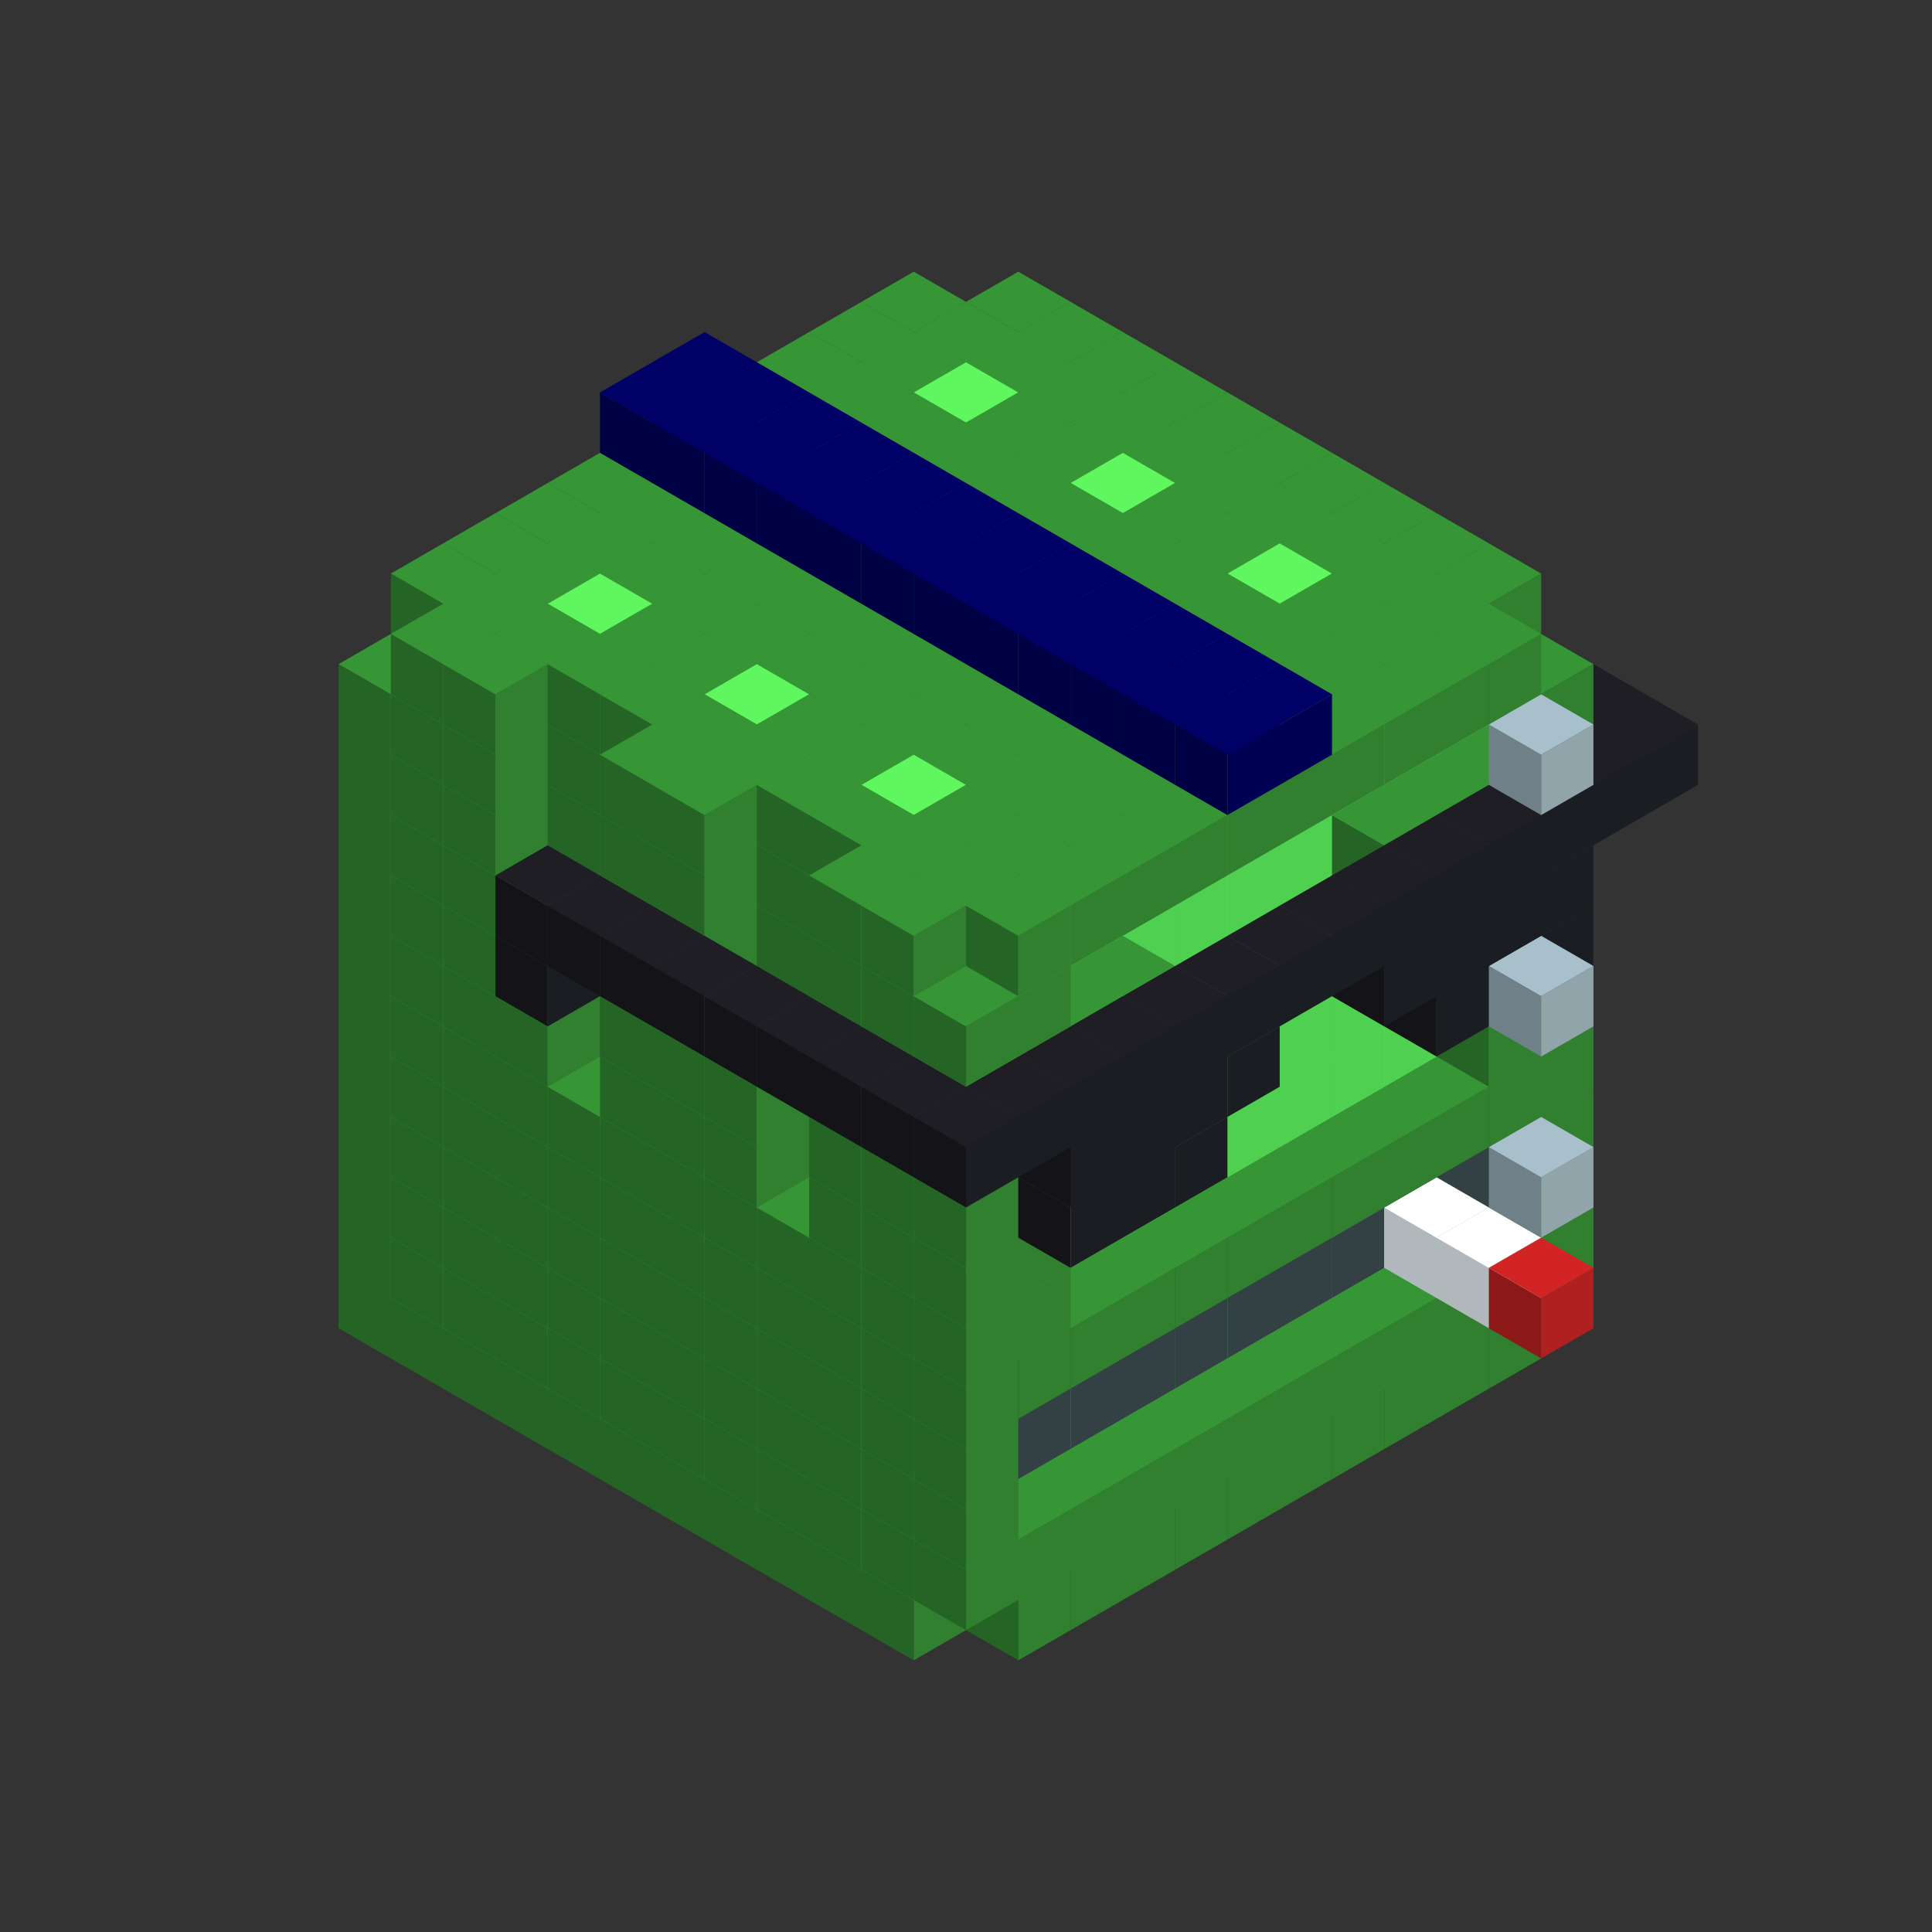 
<svg width='600' height='600' viewBox='4436371 5550000 3200000 3200000' xmlns='http://www.w3.org/2000/svg' xmlns:xlink='http://www.w3.org/1999/xlink'>
<rect x="4436371" y="5550000" width="3200000" height="3200000" fill="#333333" stroke="none"/>
<use xlink:href='#v-0x00000103-1' transform='translate(983738,3600000)'/>
<use xlink:href='#v-0x00000103-1' transform='translate(1070341,3650000)'/>
<use xlink:href='#v-0x00000103-1' transform='translate(1156944,3700000)'/>
<use xlink:href='#v-0x00000103-1' transform='translate(1243547,3750000)'/>
<use xlink:href='#v-0x00000103-1' transform='translate(1330150,3800000)'/>
<use xlink:href='#v-0x00000103-1' transform='translate(1416753,3850000)'/>
<use xlink:href='#v-0x00000103-1' transform='translate(1503356,3900000)'/>
<use xlink:href='#v-0x00000103-1' transform='translate(1589959,3950000)'/>
<use xlink:href='#v-0x00000103-1' transform='translate(1676562,4000000)'/>
<use xlink:href='#v-0x00000103-1' transform='translate(1763165,4050000)'/>
<use xlink:href='#v-0x00000103-1' transform='translate(1849768,4100000)'/>
<use xlink:href='#v-0x00000103-1' transform='translate(2802401,3650000)'/>
<use xlink:href='#v-0x00000103-1' transform='translate(2715798,3700000)'/>
<use xlink:href='#v-0x00000103-1' transform='translate(2629195,3750000)'/>
<use xlink:href='#v-0x00000103-1' transform='translate(2542592,3800000)'/>
<use xlink:href='#v-0x00000103-1' transform='translate(2455989,3850000)'/>
<use xlink:href='#v-0x00000103-1' transform='translate(2369386,3900000)'/>
<use xlink:href='#v-0x00000103-1' transform='translate(2282783,3950000)'/>
<use xlink:href='#v-0x00000103-1' transform='translate(2196180,4000000)'/>
<use xlink:href='#v-0x00000103-1' transform='translate(2109577,4050000)'/>
<use xlink:href='#v-0x00000103-1' transform='translate(2022974,4100000)'/>
<use xlink:href='#v-0x00000103-1' transform='translate(983738,3500000)'/>
<use xlink:href='#v-0x00000103-1' transform='translate(1156944,3500000)'/>
<use xlink:href='#v-0x00000103-1' transform='translate(1070341,3550000)'/>
<use xlink:href='#v-0x00000103-1' transform='translate(1243547,3550000)'/>
<use xlink:href='#v-0x00000103-1' transform='translate(1156944,3600000)'/>
<use xlink:href='#v-0x00000103-1' transform='translate(1330150,3600000)'/>
<use xlink:href='#v-0x00000103-1' transform='translate(1243547,3650000)'/>
<use xlink:href='#v-0x00000103-1' transform='translate(1416753,3650000)'/>
<use xlink:href='#v-0x00000103-1' transform='translate(1330150,3700000)'/>
<use xlink:href='#v-0x00000103-1' transform='translate(1503356,3700000)'/>
<use xlink:href='#v-0x00000103-1' transform='translate(1416753,3750000)'/>
<use xlink:href='#v-0x00000103-1' transform='translate(1589959,3750000)'/>
<use xlink:href='#v-0x00000103-1' transform='translate(1503356,3800000)'/>
<use xlink:href='#v-0x00000103-1' transform='translate(1676562,3800000)'/>
<use xlink:href='#v-0x00000103-1' transform='translate(1589959,3850000)'/>
<use xlink:href='#v-0x00000103-1' transform='translate(1763165,3850000)'/>
<use xlink:href='#v-0x00000103-1' transform='translate(1676562,3900000)'/>
<use xlink:href='#v-0x00000103-1' transform='translate(1849768,3900000)'/>
<use xlink:href='#v-0x00000103-1' transform='translate(1763165,3950000)'/>
<use xlink:href='#v-0x00000103-2' transform='translate(2715798,3500000)'/>
<use xlink:href='#v-0x00000103-2' transform='translate(2629195,3550000)'/>
<use xlink:href='#v-0x00000103-2' transform='translate(2542592,3600000)'/>
<use xlink:href='#v-0x00000103-2' transform='translate(2455989,3650000)'/>
<use xlink:href='#v-0x00000103-2' transform='translate(2369386,3700000)'/>
<use xlink:href='#v-0x00000103-2' transform='translate(2282783,3750000)'/>
<use xlink:href='#v-0x00000103-2' transform='translate(2196180,3800000)'/>
<use xlink:href='#v-0x00000103-2' transform='translate(2109577,3850000)'/>
<use xlink:href='#v-0x00000103-2' transform='translate(2022974,3900000)'/>
<use xlink:href='#v-0x00000103-1' transform='translate(1936371,3950000)'/>
<use xlink:href='#v-0x00000103-1' transform='translate(1849768,4000000)'/>
<use xlink:href='#v-0x00000103-1' transform='translate(2889004,3500000)'/>
<use xlink:href='#v-0x00000103-1' transform='translate(2802401,3550000)'/>
<use xlink:href='#v-0x00000103-1' transform='translate(2715798,3600000)'/>
<use xlink:href='#v-0x00000103-1' transform='translate(2629195,3650000)'/>
<use xlink:href='#v-0x00000103-1' transform='translate(2542592,3700000)'/>
<use xlink:href='#v-0x00000103-1' transform='translate(2455989,3750000)'/>
<use xlink:href='#v-0x00000103-1' transform='translate(2369386,3800000)'/>
<use xlink:href='#v-0x00000103-1' transform='translate(2282783,3850000)'/>
<use xlink:href='#v-0x00000103-1' transform='translate(2196180,3900000)'/>
<use xlink:href='#v-0x00000103-1' transform='translate(2109577,3950000)'/>
<use xlink:href='#v-0x00000103-1' transform='translate(2022974,4000000)'/>
<use xlink:href='#v-0x00000103-1' transform='translate(1936371,4050000)'/>
<use xlink:href='#v-0x00000103-1' transform='translate(983738,3400000)'/>
<use xlink:href='#v-0x00000103-1' transform='translate(1156944,3400000)'/>
<use xlink:href='#v-0x00000103-1' transform='translate(1070341,3450000)'/>
<use xlink:href='#v-0x00000103-1' transform='translate(1243547,3450000)'/>
<use xlink:href='#v-0x00000103-1' transform='translate(1156944,3500000)'/>
<use xlink:href='#v-0x00000103-1' transform='translate(1330150,3500000)'/>
<use xlink:href='#v-0x00000103-1' transform='translate(1243547,3550000)'/>
<use xlink:href='#v-0x00000103-1' transform='translate(1416753,3550000)'/>
<use xlink:href='#v-0x00000103-1' transform='translate(1330150,3600000)'/>
<use xlink:href='#v-0x00000103-1' transform='translate(1503356,3600000)'/>
<use xlink:href='#v-0x00000103-1' transform='translate(1416753,3650000)'/>
<use xlink:href='#v-0x00000103-1' transform='translate(1589959,3650000)'/>
<use xlink:href='#v-0x00000103-1' transform='translate(1503356,3700000)'/>
<use xlink:href='#v-0x00000103-1' transform='translate(1676562,3700000)'/>
<use xlink:href='#v-0x00000103-1' transform='translate(1589959,3750000)'/>
<use xlink:href='#v-0x00000103-1' transform='translate(1763165,3750000)'/>
<use xlink:href='#v-0x00000103-1' transform='translate(1676562,3800000)'/>
<use xlink:href='#v-0x00000103-1' transform='translate(1849768,3800000)'/>
<use xlink:href='#v-0x00000103-1' transform='translate(1763165,3850000)'/>
<use xlink:href='#v-0x00000103-4' transform='translate(2715798,3400000)'/>
<use xlink:href='#v-0x00000103-5' transform='translate(2629195,3450000)'/>
<use xlink:href='#v-0x00000103-4' transform='translate(2542592,3500000)'/>
<use xlink:href='#v-0x00000103-4' transform='translate(2455989,3550000)'/>
<use xlink:href='#v-0x00000103-4' transform='translate(2369386,3600000)'/>
<use xlink:href='#v-0x00000103-4' transform='translate(2282783,3650000)'/>
<use xlink:href='#v-0x00000103-4' transform='translate(2196180,3700000)'/>
<use xlink:href='#v-0x00000103-4' transform='translate(2109577,3750000)'/>
<use xlink:href='#v-0x00000103-4' transform='translate(2022974,3800000)'/>
<use xlink:href='#v-0x00000103-4' transform='translate(1936371,3850000)'/>
<use xlink:href='#v-0x00000103-1' transform='translate(1849768,3900000)'/>
<use xlink:href='#v-0x00000103-1' transform='translate(2889004,3400000)'/>
<use xlink:href='#v-0x00000103-5' transform='translate(2715798,3500000)'/>
<use xlink:href='#v-0x00000103-1' transform='translate(1936371,3950000)'/>
<use xlink:href='#v-0x00000103-5' transform='translate(2802401,3550000)'/>
<use xlink:href='#v-0x00000103-6' transform='translate(2889004,3600000)'/>
<use xlink:href='#v-0x00000103-1' transform='translate(983738,3300000)'/>
<use xlink:href='#v-0x00000103-1' transform='translate(1156944,3300000)'/>
<use xlink:href='#v-0x00000103-1' transform='translate(1070341,3350000)'/>
<use xlink:href='#v-0x00000103-1' transform='translate(1243547,3350000)'/>
<use xlink:href='#v-0x00000103-1' transform='translate(1156944,3400000)'/>
<use xlink:href='#v-0x00000103-1' transform='translate(1330150,3400000)'/>
<use xlink:href='#v-0x00000103-1' transform='translate(1243547,3450000)'/>
<use xlink:href='#v-0x00000103-1' transform='translate(1416753,3450000)'/>
<use xlink:href='#v-0x00000103-1' transform='translate(1330150,3500000)'/>
<use xlink:href='#v-0x00000103-1' transform='translate(1503356,3500000)'/>
<use xlink:href='#v-0x00000103-1' transform='translate(1416753,3550000)'/>
<use xlink:href='#v-0x00000103-1' transform='translate(1589959,3550000)'/>
<use xlink:href='#v-0x00000103-1' transform='translate(1503356,3600000)'/>
<use xlink:href='#v-0x00000103-1' transform='translate(1676562,3600000)'/>
<use xlink:href='#v-0x00000103-1' transform='translate(1589959,3650000)'/>
<use xlink:href='#v-0x00000103-1' transform='translate(1763165,3650000)'/>
<use xlink:href='#v-0x00000103-1' transform='translate(1676562,3700000)'/>
<use xlink:href='#v-0x00000103-1' transform='translate(1849768,3700000)'/>
<use xlink:href='#v-0x00000103-1' transform='translate(1763165,3750000)'/>
<use xlink:href='#v-0x00000103-4' transform='translate(2715798,3300000)'/>
<use xlink:href='#v-0x00000103-4' transform='translate(2629195,3350000)'/>
<use xlink:href='#v-0x00000103-4' transform='translate(2542592,3400000)'/>
<use xlink:href='#v-0x00000103-4' transform='translate(2455989,3450000)'/>
<use xlink:href='#v-0x00000103-4' transform='translate(2369386,3500000)'/>
<use xlink:href='#v-0x00000103-4' transform='translate(2282783,3550000)'/>
<use xlink:href='#v-0x00000103-4' transform='translate(2196180,3600000)'/>
<use xlink:href='#v-0x00000103-4' transform='translate(2109577,3650000)'/>
<use xlink:href='#v-0x00000103-4' transform='translate(2022974,3700000)'/>
<use xlink:href='#v-0x00000103-4' transform='translate(1936371,3750000)'/>
<use xlink:href='#v-0x00000103-1' transform='translate(1849768,3800000)'/>
<use xlink:href='#v-0x00000103-1' transform='translate(2889004,3300000)'/>
<use xlink:href='#v-0x00000103-1' transform='translate(1936371,3850000)'/>
<use xlink:href='#v-0x00000103-1' transform='translate(983738,3200000)'/>
<use xlink:href='#v-0x00000103-1' transform='translate(1156944,3200000)'/>
<use xlink:href='#v-0x00000103-1' transform='translate(1070341,3250000)'/>
<use xlink:href='#v-0x00000103-1' transform='translate(1243547,3250000)'/>
<use xlink:href='#v-0x00000103-1' transform='translate(1156944,3300000)'/>
<use xlink:href='#v-0x00000103-1' transform='translate(1330150,3300000)'/>
<use xlink:href='#v-0x00000103-1' transform='translate(1243547,3350000)'/>
<use xlink:href='#v-0x00000103-1' transform='translate(1416753,3350000)'/>
<use xlink:href='#v-0x00000103-1' transform='translate(1330150,3400000)'/>
<use xlink:href='#v-0x00000103-1' transform='translate(1503356,3400000)'/>
<use xlink:href='#v-0x00000103-1' transform='translate(1416753,3450000)'/>
<use xlink:href='#v-0x00000103-1' transform='translate(1589959,3450000)'/>
<use xlink:href='#v-0x00000103-1' transform='translate(1503356,3500000)'/>
<use xlink:href='#v-0x00000103-1' transform='translate(1676562,3500000)'/>
<use xlink:href='#v-0x00000103-1' transform='translate(1589959,3550000)'/>
<use xlink:href='#v-0x00000103-1' transform='translate(1763165,3550000)'/>
<use xlink:href='#v-0x00000103-1' transform='translate(1676562,3600000)'/>
<use xlink:href='#v-0x00000103-1' transform='translate(1849768,3600000)'/>
<use xlink:href='#v-0x00000103-1' transform='translate(1763165,3650000)'/>
<use xlink:href='#v-0x00000103-2' transform='translate(2715798,3200000)'/>
<use xlink:href='#v-0x00000103-2' transform='translate(2629195,3250000)'/>
<use xlink:href='#v-0x00000103-2' transform='translate(2542592,3300000)'/>
<use xlink:href='#v-0x00000103-2' transform='translate(2455989,3350000)'/>
<use xlink:href='#v-0x00000103-2' transform='translate(2369386,3400000)'/>
<use xlink:href='#v-0x00000103-2' transform='translate(2282783,3450000)'/>
<use xlink:href='#v-0x00000103-2' transform='translate(2196180,3500000)'/>
<use xlink:href='#v-0x00000103-2' transform='translate(2109577,3550000)'/>
<use xlink:href='#v-0x00000103-2' transform='translate(2022974,3600000)'/>
<use xlink:href='#v-0x00000103-1' transform='translate(1936371,3650000)'/>
<use xlink:href='#v-0x00000103-1' transform='translate(1849768,3700000)'/>
<use xlink:href='#v-0x00000103-1' transform='translate(2889004,3200000)'/>
<use xlink:href='#v-0x00000103-1' transform='translate(2802401,3250000)'/>
<use xlink:href='#v-0x00000103-1' transform='translate(2715798,3300000)'/>
<use xlink:href='#v-0x00000103-1' transform='translate(2629195,3350000)'/>
<use xlink:href='#v-0x00000103-1' transform='translate(2542592,3400000)'/>
<use xlink:href='#v-0x00000103-1' transform='translate(2455989,3450000)'/>
<use xlink:href='#v-0x00000103-1' transform='translate(2369386,3500000)'/>
<use xlink:href='#v-0x00000103-1' transform='translate(2282783,3550000)'/>
<use xlink:href='#v-0x00000103-1' transform='translate(2196180,3600000)'/>
<use xlink:href='#v-0x00000103-1' transform='translate(2109577,3650000)'/>
<use xlink:href='#v-0x00000103-1' transform='translate(2022974,3700000)'/>
<use xlink:href='#v-0x00000103-1' transform='translate(1936371,3750000)'/>
<use xlink:href='#v-0x00000103-7' transform='translate(2889004,3400000)'/>
<use xlink:href='#v-0x00000103-1' transform='translate(983738,3100000)'/>
<use xlink:href='#v-0x00000103-1' transform='translate(1156944,3100000)'/>
<use xlink:href='#v-0x00000103-1' transform='translate(1070341,3150000)'/>
<use xlink:href='#v-0x00000103-1' transform='translate(1243547,3150000)'/>
<use xlink:href='#v-0x00000103-1' transform='translate(1156944,3200000)'/>
<use xlink:href='#v-0x00000103-1' transform='translate(1330150,3200000)'/>
<use xlink:href='#v-0x00000103-1' transform='translate(1243547,3250000)'/>
<use xlink:href='#v-0x00000103-1' transform='translate(1416753,3250000)'/>
<use xlink:href='#v-0x00000103-1' transform='translate(1330150,3300000)'/>
<use xlink:href='#v-0x00000103-1' transform='translate(1503356,3300000)'/>
<use xlink:href='#v-0x00000103-1' transform='translate(1416753,3350000)'/>
<use xlink:href='#v-0x00000103-1' transform='translate(1589959,3350000)'/>
<use xlink:href='#v-0x00000103-1' transform='translate(1503356,3400000)'/>
<use xlink:href='#v-0x00000103-1' transform='translate(1676562,3400000)'/>
<use xlink:href='#v-0x00000103-1' transform='translate(1589959,3450000)'/>
<use xlink:href='#v-0x00000103-1' transform='translate(1763165,3450000)'/>
<use xlink:href='#v-0x00000103-1' transform='translate(1676562,3500000)'/>
<use xlink:href='#v-0x00000103-1' transform='translate(1849768,3500000)'/>
<use xlink:href='#v-0x00000103-1' transform='translate(1763165,3550000)'/>
<use xlink:href='#v-0x00000103-2' transform='translate(2715798,3100000)'/>
<use xlink:href='#v-0x00000103-2' transform='translate(2629195,3150000)'/>
<use xlink:href='#v-0x00000103-2' transform='translate(2542592,3200000)'/>
<use xlink:href='#v-0x00000103-2' transform='translate(2455989,3250000)'/>
<use xlink:href='#v-0x00000103-2' transform='translate(2369386,3300000)'/>
<use xlink:href='#v-0x00000103-2' transform='translate(2282783,3350000)'/>
<use xlink:href='#v-0x00000103-2' transform='translate(2196180,3400000)'/>
<use xlink:href='#v-0x00000103-2' transform='translate(2109577,3450000)'/>
<use xlink:href='#v-0x00000103-2' transform='translate(2022974,3500000)'/>
<use xlink:href='#v-0x00000103-1' transform='translate(1936371,3550000)'/>
<use xlink:href='#v-0x00000103-1' transform='translate(1849768,3600000)'/>
<use xlink:href='#v-0x00000103-1' transform='translate(2889004,3100000)'/>
<use xlink:href='#v-0x00000103-1' transform='translate(2802401,3150000)'/>
<use xlink:href='#v-0x00000103-1' transform='translate(2022974,3600000)'/>
<use xlink:href='#v-0x00000103-1' transform='translate(1936371,3650000)'/>
<use xlink:href='#v-0x00000103-1' transform='translate(983738,3000000)'/>
<use xlink:href='#v-0x00000103-1' transform='translate(1156944,3000000)'/>
<use xlink:href='#v-0x00000103-1' transform='translate(1070341,3050000)'/>
<use xlink:href='#v-0x00000103-1' transform='translate(1243547,3050000)'/>
<use xlink:href='#v-0x00000103-1' transform='translate(1156944,3100000)'/>
<use xlink:href='#v-0x00000103-1' transform='translate(1330150,3100000)'/>
<use xlink:href='#v-0x00000103-1' transform='translate(1243547,3150000)'/>
<use xlink:href='#v-0x00000103-1' transform='translate(1416753,3150000)'/>
<use xlink:href='#v-0x00000103-1' transform='translate(1503356,3200000)'/>
<use xlink:href='#v-0x00000103-1' transform='translate(1416753,3250000)'/>
<use xlink:href='#v-0x00000103-1' transform='translate(1589959,3250000)'/>
<use xlink:href='#v-0x00000103-1' transform='translate(1503356,3300000)'/>
<use xlink:href='#v-0x00000103-1' transform='translate(1676562,3300000)'/>
<use xlink:href='#v-0x00000103-1' transform='translate(1589959,3350000)'/>
<use xlink:href='#v-0x00000103-1' transform='translate(1763165,3350000)'/>
<use xlink:href='#v-0x00000103-1' transform='translate(1849768,3400000)'/>
<use xlink:href='#v-0x00000103-1' transform='translate(1763165,3450000)'/>
<use xlink:href='#v-0x00000103-2' transform='translate(2715798,3000000)'/>
<use xlink:href='#v-0x00000103-2' transform='translate(2629195,3050000)'/>
<use xlink:href='#v-0x00000103-2' transform='translate(2542592,3100000)'/>
<use xlink:href='#v-0x00000103-2' transform='translate(2455989,3150000)'/>
<use xlink:href='#v-0x00000103-2' transform='translate(2369386,3200000)'/>
<use xlink:href='#v-0x00000103-2' transform='translate(2282783,3250000)'/>
<use xlink:href='#v-0x00000103-2' transform='translate(2196180,3300000)'/>
<use xlink:href='#v-0x00000103-2' transform='translate(2109577,3350000)'/>
<use xlink:href='#v-0x00000103-2' transform='translate(2022974,3400000)'/>
<use xlink:href='#v-0x00000103-1' transform='translate(1936371,3450000)'/>
<use xlink:href='#v-0x00000103-1' transform='translate(1849768,3500000)'/>
<use xlink:href='#v-0x00000103-1' transform='translate(2889004,3000000)'/>
<use xlink:href='#v-0x00000103-1' transform='translate(2022974,3500000)'/>
<use xlink:href='#v-0x00000103-1' transform='translate(1936371,3550000)'/>
<use xlink:href='#v-0x00000103-1' transform='translate(983738,2900000)'/>
<use xlink:href='#v-0x00000103-1' transform='translate(1156944,2900000)'/>
<use xlink:href='#v-0x00000103-1' transform='translate(1070341,2950000)'/>
<use xlink:href='#v-0x00000103-1' transform='translate(1243547,2950000)'/>
<use xlink:href='#v-0x00000103-1' transform='translate(1156944,3000000)'/>
<use xlink:href='#v-0x00000103-1' transform='translate(1330150,3000000)'/>
<use xlink:href='#v-0x00000103-1' transform='translate(1243547,3050000)'/>
<use xlink:href='#v-0x00000103-1' transform='translate(1416753,3050000)'/>
<use xlink:href='#v-0x00000103-1' transform='translate(1503356,3100000)'/>
<use xlink:href='#v-0x00000103-1' transform='translate(1416753,3150000)'/>
<use xlink:href='#v-0x00000103-1' transform='translate(1589959,3150000)'/>
<use xlink:href='#v-0x00000103-1' transform='translate(1503356,3200000)'/>
<use xlink:href='#v-0x00000103-1' transform='translate(1676562,3200000)'/>
<use xlink:href='#v-0x00000103-1' transform='translate(1589959,3250000)'/>
<use xlink:href='#v-0x00000103-1' transform='translate(1763165,3250000)'/>
<use xlink:href='#v-0x00000103-1' transform='translate(1849768,3300000)'/>
<use xlink:href='#v-0x00000103-1' transform='translate(1763165,3350000)'/>
<use xlink:href='#v-0x00000103-2' transform='translate(2715798,2900000)'/>
<use xlink:href='#v-0x00000103-2' transform='translate(2629195,2950000)'/>
<use xlink:href='#v-0x00000103-2' transform='translate(2542592,3000000)'/>
<use xlink:href='#v-0x00000103-2' transform='translate(2455989,3050000)'/>
<use xlink:href='#v-0x00000103-2' transform='translate(2369386,3100000)'/>
<use xlink:href='#v-0x00000103-2' transform='translate(2282783,3150000)'/>
<use xlink:href='#v-0x00000103-2' transform='translate(2196180,3200000)'/>
<use xlink:href='#v-0x00000103-2' transform='translate(2109577,3250000)'/>
<use xlink:href='#v-0x00000103-2' transform='translate(2022974,3300000)'/>
<use xlink:href='#v-0x00000103-1' transform='translate(1936371,3350000)'/>
<use xlink:href='#v-0x00000103-1' transform='translate(1849768,3400000)'/>
<use xlink:href='#v-0x00000103-1' transform='translate(2889004,2900000)'/>
<use xlink:href='#v-0x00000103-1' transform='translate(2802401,2950000)'/>
<use xlink:href='#v-0x00000103-1' transform='translate(2715798,3000000)'/>
<use xlink:href='#v-0x00000103-1' transform='translate(2629195,3050000)'/>
<use xlink:href='#v-0x00000103-1' transform='translate(2196180,3300000)'/>
<use xlink:href='#v-0x00000103-1' transform='translate(2109577,3350000)'/>
<use xlink:href='#v-0x00000103-1' transform='translate(2022974,3400000)'/>
<use xlink:href='#v-0x00000103-1' transform='translate(1936371,3450000)'/>
<use xlink:href='#v-0x00000103-8' transform='translate(2889004,3000000)'/>
<use xlink:href='#v-0x00000103-8' transform='translate(2802401,3050000)'/>
<use xlink:href='#v-0x00000103-8' transform='translate(2715798,3100000)'/>
<use xlink:href='#v-0x00000103-8' transform='translate(2282783,3350000)'/>
<use xlink:href='#v-0x00000103-8' transform='translate(2196180,3400000)'/>
<use xlink:href='#v-0x00000103-8' transform='translate(2109577,3450000)'/>
<use xlink:href='#v-0x00000103-7' transform='translate(2889004,3100000)'/>
<use xlink:href='#v-0x00000103-1' transform='translate(983738,2800000)'/>
<use xlink:href='#v-0x00000103-1' transform='translate(1156944,2800000)'/>
<use xlink:href='#v-0x00000103-1' transform='translate(1070341,2850000)'/>
<use xlink:href='#v-0x00000103-1' transform='translate(1243547,2850000)'/>
<use xlink:href='#v-0x00000103-1' transform='translate(1156944,2900000)'/>
<use xlink:href='#v-0x00000103-1' transform='translate(1330150,2900000)'/>
<use xlink:href='#v-0x00000103-1' transform='translate(1243547,2950000)'/>
<use xlink:href='#v-0x00000103-8' transform='translate(2369386,2400000)'/>
<use xlink:href='#v-0x00000103-1' transform='translate(1416753,2950000)'/>
<use xlink:href='#v-0x00000103-8' transform='translate(1243547,3050000)'/>
<use xlink:href='#v-0x00000103-1' transform='translate(1503356,3000000)'/>
<use xlink:href='#v-0x00000103-1' transform='translate(1416753,3050000)'/>
<use xlink:href='#v-0x00000103-1' transform='translate(1589959,3050000)'/>
<use xlink:href='#v-0x00000103-1' transform='translate(1503356,3100000)'/>
<use xlink:href='#v-0x00000103-1' transform='translate(1676562,3100000)'/>
<use xlink:href='#v-0x00000103-1' transform='translate(1589959,3150000)'/>
<use xlink:href='#v-0x00000103-1' transform='translate(1763165,3150000)'/>
<use xlink:href='#v-0x00000103-1' transform='translate(1849768,3200000)'/>
<use xlink:href='#v-0x00000103-1' transform='translate(1763165,3250000)'/>
<use xlink:href='#v-0x00000103-2' transform='translate(2715798,2800000)'/>
<use xlink:href='#v-0x00000103-2' transform='translate(2629195,2850000)'/>
<use xlink:href='#v-0x00000103-2' transform='translate(2542592,2900000)'/>
<use xlink:href='#v-0x00000103-2' transform='translate(2455989,2950000)'/>
<use xlink:href='#v-0x00000103-2' transform='translate(2369386,3000000)'/>
<use xlink:href='#v-0x00000103-2' transform='translate(2282783,3050000)'/>
<use xlink:href='#v-0x00000103-2' transform='translate(2196180,3100000)'/>
<use xlink:href='#v-0x00000103-2' transform='translate(2109577,3150000)'/>
<use xlink:href='#v-0x00000103-2' transform='translate(2022974,3200000)'/>
<use xlink:href='#v-0x00000103-1' transform='translate(1936371,3250000)'/>
<use xlink:href='#v-0x00000103-1' transform='translate(1849768,3300000)'/>
<use xlink:href='#v-0x00000103-1' transform='translate(2889004,2800000)'/>
<use xlink:href='#v-0x00000103-1' transform='translate(2802401,2850000)'/>
<use xlink:href='#v-0x00000103-3' transform='translate(2715798,2900000)'/>
<use xlink:href='#v-0x00000103-3' transform='translate(2629195,2950000)'/>
<use xlink:href='#v-0x00000103-1' transform='translate(2542592,3000000)'/>
<use xlink:href='#v-0x00000103-1' transform='translate(2282783,3150000)'/>
<use xlink:href='#v-0x00000103-3' transform='translate(2196180,3200000)'/>
<use xlink:href='#v-0x00000103-3' transform='translate(2109577,3250000)'/>
<use xlink:href='#v-0x00000103-1' transform='translate(2022974,3300000)'/>
<use xlink:href='#v-0x00000103-1' transform='translate(1936371,3350000)'/>
<use xlink:href='#v-0x00000103-8' transform='translate(2889004,2900000)'/>
<use xlink:href='#v-0x00000103-8' transform='translate(2802401,2950000)'/>
<use xlink:href='#v-0x00000103-8' transform='translate(2715798,3000000)'/>
<use xlink:href='#v-0x00000103-8' transform='translate(2629195,3050000)'/>
<use xlink:href='#v-0x00000103-8' transform='translate(2369386,3200000)'/>
<use xlink:href='#v-0x00000103-8' transform='translate(2282783,3250000)'/>
<use xlink:href='#v-0x00000103-8' transform='translate(2196180,3300000)'/>
<use xlink:href='#v-0x00000103-8' transform='translate(2109577,3350000)'/>
<use xlink:href='#v-0x00000103-1' transform='translate(983738,2700000)'/>
<use xlink:href='#v-0x00000103-1' transform='translate(1156944,2700000)'/>
<use xlink:href='#v-0x00000103-1' transform='translate(1070341,2750000)'/>
<use xlink:href='#v-0x00000103-1' transform='translate(1243547,2750000)'/>
<use xlink:href='#v-0x00000103-1' transform='translate(1156944,2800000)'/>
<use xlink:href='#v-0x00000103-1' transform='translate(1330150,2800000)'/>
<use xlink:href='#v-0x00000103-8' transform='translate(2369386,2300000)'/>
<use xlink:href='#v-0x00000103-1' transform='translate(1416753,2850000)'/>
<use xlink:href='#v-0x00000103-8' transform='translate(1243547,2950000)'/>
<use xlink:href='#v-0x00000103-8' transform='translate(2455989,2350000)'/>
<use xlink:href='#v-0x00000103-1' transform='translate(1503356,2900000)'/>
<use xlink:href='#v-0x00000103-1' transform='translate(1416753,2950000)'/>
<use xlink:href='#v-0x00000103-8' transform='translate(1330150,3000000)'/>
<use xlink:href='#v-0x00000103-8' transform='translate(2542592,2400000)'/>
<use xlink:href='#v-0x00000103-1' transform='translate(1589959,2950000)'/>
<use xlink:href='#v-0x00000103-1' transform='translate(1503356,3000000)'/>
<use xlink:href='#v-0x00000103-8' transform='translate(1416753,3050000)'/>
<use xlink:href='#v-0x00000103-8' transform='translate(2629195,2450000)'/>
<use xlink:href='#v-0x00000103-1' transform='translate(1676562,3000000)'/>
<use xlink:href='#v-0x00000103-8' transform='translate(1503356,3100000)'/>
<use xlink:href='#v-0x00000103-8' transform='translate(2715798,2500000)'/>
<use xlink:href='#v-0x00000103-1' transform='translate(1763165,3050000)'/>
<use xlink:href='#v-0x00000103-8' transform='translate(1589959,3150000)'/>
<use xlink:href='#v-0x00000103-8' transform='translate(2802401,2550000)'/>
<use xlink:href='#v-0x00000103-1' transform='translate(1849768,3100000)'/>
<use xlink:href='#v-0x00000103-1' transform='translate(1763165,3150000)'/>
<use xlink:href='#v-0x00000103-8' transform='translate(1676562,3200000)'/>
<use xlink:href='#v-0x00000103-8' transform='translate(2889004,2600000)'/>
<use xlink:href='#v-0x00000103-2' transform='translate(2715798,2700000)'/>
<use xlink:href='#v-0x00000103-2' transform='translate(2629195,2750000)'/>
<use xlink:href='#v-0x00000103-2' transform='translate(2542592,2800000)'/>
<use xlink:href='#v-0x00000103-2' transform='translate(2455989,2850000)'/>
<use xlink:href='#v-0x00000103-2' transform='translate(2369386,2900000)'/>
<use xlink:href='#v-0x00000103-2' transform='translate(2282783,2950000)'/>
<use xlink:href='#v-0x00000103-2' transform='translate(2196180,3000000)'/>
<use xlink:href='#v-0x00000103-2' transform='translate(2109577,3050000)'/>
<use xlink:href='#v-0x00000103-2' transform='translate(2022974,3100000)'/>
<use xlink:href='#v-0x00000103-1' transform='translate(1936371,3150000)'/>
<use xlink:href='#v-0x00000103-1' transform='translate(1849768,3200000)'/>
<use xlink:href='#v-0x00000103-8' transform='translate(1763165,3250000)'/>
<use xlink:href='#v-0x00000103-8' transform='translate(2975607,2650000)'/>
<use xlink:href='#v-0x00000103-1' transform='translate(2889004,2700000)'/>
<use xlink:href='#v-0x00000103-1' transform='translate(2802401,2750000)'/>
<use xlink:href='#v-0x00000103-1' transform='translate(2715798,2800000)'/>
<use xlink:href='#v-0x00000103-1' transform='translate(2629195,2850000)'/>
<use xlink:href='#v-0x00000103-1' transform='translate(2196180,3100000)'/>
<use xlink:href='#v-0x00000103-1' transform='translate(2109577,3150000)'/>
<use xlink:href='#v-0x00000103-1' transform='translate(2022974,3200000)'/>
<use xlink:href='#v-0x00000103-1' transform='translate(1936371,3250000)'/>
<use xlink:href='#v-0x00000103-8' transform='translate(1849768,3300000)'/>
<use xlink:href='#v-0x00000103-8' transform='translate(3062210,2700000)'/>
<use xlink:href='#v-0x00000103-8' transform='translate(2975607,2750000)'/>
<use xlink:href='#v-0x00000103-8' transform='translate(2889004,2800000)'/>
<use xlink:href='#v-0x00000103-8' transform='translate(2802401,2850000)'/>
<use xlink:href='#v-0x00000103-8' transform='translate(2715798,2900000)'/>
<use xlink:href='#v-0x00000103-8' transform='translate(2629195,2950000)'/>
<use xlink:href='#v-0x00000103-8' transform='translate(2542592,3000000)'/>
<use xlink:href='#v-0x00000103-8' transform='translate(2455989,3050000)'/>
<use xlink:href='#v-0x00000103-8' transform='translate(2369386,3100000)'/>
<use xlink:href='#v-0x00000103-8' transform='translate(2282783,3150000)'/>
<use xlink:href='#v-0x00000103-8' transform='translate(2196180,3200000)'/>
<use xlink:href='#v-0x00000103-8' transform='translate(2109577,3250000)'/>
<use xlink:href='#v-0x00000103-8' transform='translate(2022974,3300000)'/>
<use xlink:href='#v-0x00000103-8' transform='translate(1936371,3350000)'/>
<use xlink:href='#v-0x00000103-1' transform='translate(983738,2600000)'/>
<use xlink:href='#v-0x00000103-1' transform='translate(1156944,2600000)'/>
<use xlink:href='#v-0x00000103-1' transform='translate(1070341,2650000)'/>
<use xlink:href='#v-0x00000103-1' transform='translate(1243547,2650000)'/>
<use xlink:href='#v-0x00000103-1' transform='translate(1156944,2700000)'/>
<use xlink:href='#v-0x00000103-1' transform='translate(1330150,2700000)'/>
<use xlink:href='#v-0x00000103-1' transform='translate(1416753,2750000)'/>
<use xlink:href='#v-0x00000103-1' transform='translate(1503356,2800000)'/>
<use xlink:href='#v-0x00000103-1' transform='translate(1416753,2850000)'/>
<use xlink:href='#v-0x00000103-1' transform='translate(1589959,2850000)'/>
<use xlink:href='#v-0x00000103-1' transform='translate(1503356,2900000)'/>
<use xlink:href='#v-0x00000103-1' transform='translate(1676562,2900000)'/>
<use xlink:href='#v-0x00000103-1' transform='translate(1763165,2950000)'/>
<use xlink:href='#v-0x00000103-1' transform='translate(1849768,3000000)'/>
<use xlink:href='#v-0x00000103-1' transform='translate(1763165,3050000)'/>
<use xlink:href='#v-0x00000103-2' transform='translate(2715798,2600000)'/>
<use xlink:href='#v-0x00000103-2' transform='translate(2629195,2650000)'/>
<use xlink:href='#v-0x00000103-2' transform='translate(2542592,2700000)'/>
<use xlink:href='#v-0x00000103-2' transform='translate(2455989,2750000)'/>
<use xlink:href='#v-0x00000103-2' transform='translate(2369386,2800000)'/>
<use xlink:href='#v-0x00000103-2' transform='translate(2282783,2850000)'/>
<use xlink:href='#v-0x00000103-2' transform='translate(2196180,2900000)'/>
<use xlink:href='#v-0x00000103-2' transform='translate(2109577,2950000)'/>
<use xlink:href='#v-0x00000103-2' transform='translate(2022974,3000000)'/>
<use xlink:href='#v-0x00000103-1' transform='translate(1936371,3050000)'/>
<use xlink:href='#v-0x00000103-1' transform='translate(1849768,3100000)'/>
<use xlink:href='#v-0x00000103-1' transform='translate(2889004,2600000)'/>
<use xlink:href='#v-0x00000103-1' transform='translate(2022974,3100000)'/>
<use xlink:href='#v-0x00000103-1' transform='translate(1936371,3150000)'/>
<use xlink:href='#v-0x00000103-1' transform='translate(1849768,2000000)'/>
<use xlink:href='#v-0x00000103-1' transform='translate(1763165,2050000)'/>
<use xlink:href='#v-0x00000103-1' transform='translate(1676562,2100000)'/>
<use xlink:href='#v-0x00000103-1' transform='translate(1589959,2150000)'/>
<use xlink:href='#v-0x00000103-1' transform='translate(1503356,2200000)'/>
<use xlink:href='#v-0x00000103-1' transform='translate(1416753,2250000)'/>
<use xlink:href='#v-0x00000103-1' transform='translate(1330150,2300000)'/>
<use xlink:href='#v-0x00000103-1' transform='translate(1243547,2350000)'/>
<use xlink:href='#v-0x00000103-1' transform='translate(1156944,2400000)'/>
<use xlink:href='#v-0x00000103-1' transform='translate(1070341,2450000)'/>
<use xlink:href='#v-0x00000103-1' transform='translate(2022974,2000000)'/>
<use xlink:href='#v-0x00000103-1' transform='translate(1936371,2050000)'/>
<use xlink:href='#v-0x00000103-1' transform='translate(1849768,2100000)'/>
<use xlink:href='#v-0x00000103-1' transform='translate(1763165,2150000)'/>
<use xlink:href='#v-0x00000103-1' transform='translate(1676562,2200000)'/>
<use xlink:href='#v-0x00000103-1' transform='translate(1589959,2250000)'/>
<use xlink:href='#v-0x00000103-1' transform='translate(1503356,2300000)'/>
<use xlink:href='#v-0x00000103-1' transform='translate(1416753,2350000)'/>
<use xlink:href='#v-0x00000103-1' transform='translate(1330150,2400000)'/>
<use xlink:href='#v-0x00000103-1' transform='translate(1243547,2450000)'/>
<use xlink:href='#v-0x00000103-1' transform='translate(1156944,2500000)'/>
<use xlink:href='#v-0x00000103-1' transform='translate(1070341,2550000)'/>
<use xlink:href='#v-0x00000103-1' transform='translate(2109577,2050000)'/>
<use xlink:href='#v-0x00000103-1' transform='translate(2022974,2100000)'/>
<use xlink:href='#v-0x00000103-2' transform='translate(1936371,2150000)'/>
<use xlink:href='#v-0x00000103-1' transform='translate(1849768,2200000)'/>
<use xlink:href='#v-0x00000103-1' transform='translate(1763165,2250000)'/>
<use xlink:href='#v-0x00000103-1' transform='translate(1676562,2300000)'/>
<use xlink:href='#v-0x00000103-1' transform='translate(1589959,2350000)'/>
<use xlink:href='#v-0x00000103-1' transform='translate(1503356,2400000)'/>
<use xlink:href='#v-0x00000103-1' transform='translate(1416753,2450000)'/>
<use xlink:href='#v-0x00000103-2' transform='translate(1330150,2500000)'/>
<use xlink:href='#v-0x00000103-1' transform='translate(1243547,2550000)'/>
<use xlink:href='#v-0x00000103-1' transform='translate(1156944,2600000)'/>
<use xlink:href='#v-0x00000103-1' transform='translate(2196180,2100000)'/>
<use xlink:href='#v-0x00000103-1' transform='translate(2109577,2150000)'/>
<use xlink:href='#v-0x00000103-1' transform='translate(2022974,2200000)'/>
<use xlink:href='#v-0x00000103-1' transform='translate(1936371,2250000)'/>
<use xlink:href='#v-0x00000103-1' transform='translate(1849768,2300000)'/>
<use xlink:href='#v-0x00000103-1' transform='translate(1763165,2350000)'/>
<use xlink:href='#v-0x00000103-1' transform='translate(1676562,2400000)'/>
<use xlink:href='#v-0x00000103-1' transform='translate(1589959,2450000)'/>
<use xlink:href='#v-0x00000103-1' transform='translate(1503356,2500000)'/>
<use xlink:href='#v-0x00000103-1' transform='translate(1416753,2550000)'/>
<use xlink:href='#v-0x00000103-1' transform='translate(1330150,2600000)'/>
<use xlink:href='#v-0x00000103-1' transform='translate(2282783,2150000)'/>
<use xlink:href='#v-0x00000103-1' transform='translate(2196180,2200000)'/>
<use xlink:href='#v-0x00000103-1' transform='translate(2109577,2250000)'/>
<use xlink:href='#v-0x00000103-1' transform='translate(2022974,2300000)'/>
<use xlink:href='#v-0x00000103-1' transform='translate(1936371,2350000)'/>
<use xlink:href='#v-0x00000103-1' transform='translate(1849768,2400000)'/>
<use xlink:href='#v-0x00000103-1' transform='translate(1763165,2450000)'/>
<use xlink:href='#v-0x00000103-1' transform='translate(1676562,2500000)'/>
<use xlink:href='#v-0x00000103-1' transform='translate(1589959,2550000)'/>
<use xlink:href='#v-0x00000103-1' transform='translate(1503356,2600000)'/>
<use xlink:href='#v-0x00000103-1' transform='translate(1416753,2650000)'/>
<use xlink:href='#v-0x00000103-1' transform='translate(2369386,2200000)'/>
<use xlink:href='#v-0x00000103-1' transform='translate(2282783,2250000)'/>
<use xlink:href='#v-0x00000103-2' transform='translate(2196180,2300000)'/>
<use xlink:href='#v-0x00000103-1' transform='translate(2109577,2350000)'/>
<use xlink:href='#v-0x00000103-1' transform='translate(2022974,2400000)'/>
<use xlink:href='#v-0x00000103-1' transform='translate(1936371,2450000)'/>
<use xlink:href='#v-0x00000103-1' transform='translate(1849768,2500000)'/>
<use xlink:href='#v-0x00000103-1' transform='translate(1763165,2550000)'/>
<use xlink:href='#v-0x00000103-1' transform='translate(1676562,2600000)'/>
<use xlink:href='#v-0x00000103-2' transform='translate(1589959,2650000)'/>
<use xlink:href='#v-0x00000103-1' transform='translate(1503356,2700000)'/>
<use xlink:href='#v-0x00000103-1' transform='translate(1416753,2750000)'/>
<use xlink:href='#v-0x00000103-1' transform='translate(2455989,2250000)'/>
<use xlink:href='#v-0x00000103-1' transform='translate(2369386,2300000)'/>
<use xlink:href='#v-0x00000103-1' transform='translate(2282783,2350000)'/>
<use xlink:href='#v-0x00000103-1' transform='translate(2196180,2400000)'/>
<use xlink:href='#v-0x00000103-1' transform='translate(2109577,2450000)'/>
<use xlink:href='#v-0x00000103-1' transform='translate(2022974,2500000)'/>
<use xlink:href='#v-0x00000103-1' transform='translate(1936371,2550000)'/>
<use xlink:href='#v-0x00000103-1' transform='translate(1849768,2600000)'/>
<use xlink:href='#v-0x00000103-1' transform='translate(1763165,2650000)'/>
<use xlink:href='#v-0x00000103-1' transform='translate(1676562,2700000)'/>
<use xlink:href='#v-0x00000103-1' transform='translate(1589959,2750000)'/>
<use xlink:href='#v-0x00000103-1' transform='translate(1503356,2800000)'/>
<use xlink:href='#v-0x00000103-1' transform='translate(2542592,2300000)'/>
<use xlink:href='#v-0x00000103-1' transform='translate(2455989,2350000)'/>
<use xlink:href='#v-0x00000103-1' transform='translate(2369386,2400000)'/>
<use xlink:href='#v-0x00000103-1' transform='translate(2282783,2450000)'/>
<use xlink:href='#v-0x00000103-1' transform='translate(2196180,2500000)'/>
<use xlink:href='#v-0x00000103-1' transform='translate(2109577,2550000)'/>
<use xlink:href='#v-0x00000103-1' transform='translate(2022974,2600000)'/>
<use xlink:href='#v-0x00000103-1' transform='translate(1936371,2650000)'/>
<use xlink:href='#v-0x00000103-1' transform='translate(1849768,2700000)'/>
<use xlink:href='#v-0x00000103-1' transform='translate(1763165,2750000)'/>
<use xlink:href='#v-0x00000103-1' transform='translate(1676562,2800000)'/>
<use xlink:href='#v-0x00000103-1' transform='translate(2629195,2350000)'/>
<use xlink:href='#v-0x00000103-1' transform='translate(2542592,2400000)'/>
<use xlink:href='#v-0x00000103-2' transform='translate(2455989,2450000)'/>
<use xlink:href='#v-0x00000103-1' transform='translate(2369386,2500000)'/>
<use xlink:href='#v-0x00000103-1' transform='translate(2282783,2550000)'/>
<use xlink:href='#v-0x00000103-1' transform='translate(2196180,2600000)'/>
<use xlink:href='#v-0x00000103-1' transform='translate(2109577,2650000)'/>
<use xlink:href='#v-0x00000103-1' transform='translate(2022974,2700000)'/>
<use xlink:href='#v-0x00000103-1' transform='translate(1936371,2750000)'/>
<use xlink:href='#v-0x00000103-2' transform='translate(1849768,2800000)'/>
<use xlink:href='#v-0x00000103-1' transform='translate(1763165,2850000)'/>
<use xlink:href='#v-0x00000103-1' transform='translate(2715798,2400000)'/>
<use xlink:href='#v-0x00000103-1' transform='translate(2629195,2450000)'/>
<use xlink:href='#v-0x00000103-1' transform='translate(2542592,2500000)'/>
<use xlink:href='#v-0x00000103-1' transform='translate(2455989,2550000)'/>
<use xlink:href='#v-0x00000103-1' transform='translate(2369386,2600000)'/>
<use xlink:href='#v-0x00000103-1' transform='translate(2282783,2650000)'/>
<use xlink:href='#v-0x00000103-1' transform='translate(2196180,2700000)'/>
<use xlink:href='#v-0x00000103-1' transform='translate(2109577,2750000)'/>
<use xlink:href='#v-0x00000103-1' transform='translate(2022974,2800000)'/>
<use xlink:href='#v-0x00000103-1' transform='translate(1936371,2850000)'/>
<use xlink:href='#v-0x00000103-1' transform='translate(1849768,2900000)'/>
<use xlink:href='#v-0x00000103-1' transform='translate(1763165,2950000)'/>
<use xlink:href='#v-0x00000103-1' transform='translate(2802401,2450000)'/>
<use xlink:href='#v-0x00000103-1' transform='translate(2715798,2500000)'/>
<use xlink:href='#v-0x00000103-1' transform='translate(2629195,2550000)'/>
<use xlink:href='#v-0x00000103-1' transform='translate(2542592,2600000)'/>
<use xlink:href='#v-0x00000103-1' transform='translate(2455989,2650000)'/>
<use xlink:href='#v-0x00000103-1' transform='translate(2369386,2700000)'/>
<use xlink:href='#v-0x00000103-1' transform='translate(2282783,2750000)'/>
<use xlink:href='#v-0x00000103-1' transform='translate(2196180,2800000)'/>
<use xlink:href='#v-0x00000103-1' transform='translate(2109577,2850000)'/>
<use xlink:href='#v-0x00000103-1' transform='translate(2022974,2900000)'/>
<use xlink:href='#v-0x00000103-1' transform='translate(1936371,2950000)'/>
<use xlink:href='#v-0x00000103-1' transform='translate(1849768,3000000)'/>
<use xlink:href='#v-0x00000103-1' transform='translate(2802401,2550000)'/>
<use xlink:href='#v-0x00000103-1' transform='translate(2715798,2600000)'/>
<use xlink:href='#v-0x00000103-1' transform='translate(2629195,2650000)'/>
<use xlink:href='#v-0x00000103-1' transform='translate(2542592,2700000)'/>
<use xlink:href='#v-0x00000103-1' transform='translate(2455989,2750000)'/>
<use xlink:href='#v-0x00000103-1' transform='translate(2369386,2800000)'/>
<use xlink:href='#v-0x00000103-1' transform='translate(2282783,2850000)'/>
<use xlink:href='#v-0x00000103-1' transform='translate(2196180,2900000)'/>
<use xlink:href='#v-0x00000103-1' transform='translate(2109577,2950000)'/>
<use xlink:href='#v-0x00000103-1' transform='translate(2022974,3000000)'/>
<use xlink:href='#v-0x00000103-7' transform='translate(2889004,2700000)'/>
<use xlink:href='#v-0x00000103-9' transform='translate(1503356,2100000)'/>
<use xlink:href='#v-0x00000103-9' transform='translate(1416753,2150000)'/>
<use xlink:href='#v-0x00000103-9' transform='translate(1589959,2150000)'/>
<use xlink:href='#v-0x00000103-9' transform='translate(1503356,2200000)'/>
<use xlink:href='#v-0x00000103-9' transform='translate(1676562,2200000)'/>
<use xlink:href='#v-0x00000103-9' transform='translate(1589959,2250000)'/>
<use xlink:href='#v-0x00000103-9' transform='translate(1763165,2250000)'/>
<use xlink:href='#v-0x00000103-9' transform='translate(1676562,2300000)'/>
<use xlink:href='#v-0x00000103-9' transform='translate(1849768,2300000)'/>
<use xlink:href='#v-0x00000103-9' transform='translate(1763165,2350000)'/>
<use xlink:href='#v-0x00000103-9' transform='translate(1936371,2350000)'/>
<use xlink:href='#v-0x00000103-9' transform='translate(1849768,2400000)'/>
<use xlink:href='#v-0x00000103-9' transform='translate(2022974,2400000)'/>
<use xlink:href='#v-0x00000103-9' transform='translate(1936371,2450000)'/>
<use xlink:href='#v-0x00000103-9' transform='translate(2109577,2450000)'/>
<use xlink:href='#v-0x00000103-9' transform='translate(2022974,2500000)'/>
<use xlink:href='#v-0x00000103-9' transform='translate(2196180,2500000)'/>
<use xlink:href='#v-0x00000103-9' transform='translate(2109577,2550000)'/>
<use xlink:href='#v-0x00000103-9' transform='translate(2282783,2550000)'/>
<use xlink:href='#v-0x00000103-9' transform='translate(2196180,2600000)'/>
<use xlink:href='#v-0x00000103-9' transform='translate(2369386,2600000)'/>
<use xlink:href='#v-0x00000103-9' transform='translate(2282783,2650000)'/>
<use xlink:href='#v-0x00000103-9' transform='translate(2455989,2650000)'/>
<use xlink:href='#v-0x00000103-9' transform='translate(2369386,2700000)'/>
<defs>
<g id='v-0x00000103-1'>
<polygon points='4100000,4100000 4100000,4200000 4013397,4150000 4013397,4050000' fill='#246424'/>
<polygon points='4100000,4100000 4100000,4200000 4186602,4150000 4186602,4050000' fill='#308030'/>
<polygon points='4100000,4100000 4013397,4050000 4100000,4000000 4186602,4050000' fill='#369636'/>
</g>
<g id='v-0x00000103-2'>
<polygon points='4100000,4100000 4100000,4200000 4013397,4150000 4013397,4050000' fill='#40a440'/>
<polygon points='4100000,4100000 4100000,4200000 4186602,4150000 4186602,4050000' fill='#50d050'/>
<polygon points='4100000,4100000 4013397,4050000 4100000,4000000 4186602,4050000' fill='#60f660'/>
</g>
<g id='v-0x00000103-3'>
<polygon points='4100000,4100000 4100000,4200000 4013397,4150000 4013397,4050000' fill='#08080c'/>
<polygon points='4100000,4100000 4100000,4200000 4186602,4150000 4186602,4050000' fill='#0a0d11'/>
<polygon points='4100000,4100000 4013397,4050000 4100000,4000000 4186602,4050000' fill='#0c0c12'/>
</g>
<g id='v-0x00000103-4'>
<polygon points='4100000,4100000 4100000,4200000 4013397,4150000 4013397,4050000' fill='#283034'/>
<polygon points='4100000,4100000 4100000,4200000 4186602,4150000 4186602,4050000' fill='#334044'/>
<polygon points='4100000,4100000 4013397,4050000 4100000,4000000 4186602,4050000' fill='#3c484e'/>
</g>
<g id='v-0x00000103-5'>
<polygon points='4100000,4100000 4100000,4200000 4013397,4150000 4013397,4050000' fill='#b0b8bc'/>
<polygon points='4100000,4100000 4100000,4200000 4186602,4150000 4186602,4050000' fill='#e0e8ee'/>
<polygon points='4100000,4100000 4013397,4050000 4100000,4000000 4186602,4050000' fill='#ffffff'/>
</g>
<g id='v-0x00000103-6'>
<polygon points='4100000,4100000 4100000,4200000 4013397,4150000 4013397,4050000' fill='#8c1818'/>
<polygon points='4100000,4100000 4100000,4200000 4186602,4150000 4186602,4050000' fill='#b02020'/>
<polygon points='4100000,4100000 4013397,4050000 4100000,4000000 4186602,4050000' fill='#d22424'/>
</g>
<g id='v-0x00000103-7'>
<polygon points='4100000,4100000 4100000,4200000 4013397,4150000 4013397,4050000' fill='#708088'/>
<polygon points='4100000,4100000 4100000,4200000 4186602,4150000 4186602,4050000' fill='#90a4aa'/>
<polygon points='4100000,4100000 4013397,4050000 4100000,4000000 4186602,4050000' fill='#a8c0cc'/>
</g>
<g id='v-0x00000103-8'>
<polygon points='4100000,4100000 4100000,4200000 4013397,4150000 4013397,4050000' fill='#141418'/>
<polygon points='4100000,4100000 4100000,4200000 4186602,4150000 4186602,4050000' fill='#1a1d22'/>
<polygon points='4100000,4100000 4013397,4050000 4100000,4000000 4186602,4050000' fill='#1e1e24'/>
</g>
<g id='v-0x00000103-9'>
<polygon points='4100000,4100000 4100000,4200000 4013397,4150000 4013397,4050000' fill='#000044'/>
<polygon points='4100000,4100000 4100000,4200000 4186602,4150000 4186602,4050000' fill='#000055'/>
<polygon points='4100000,4100000 4013397,4050000 4100000,4000000 4186602,4050000' fill='#000066'/>
</g>
</defs>
</svg>
